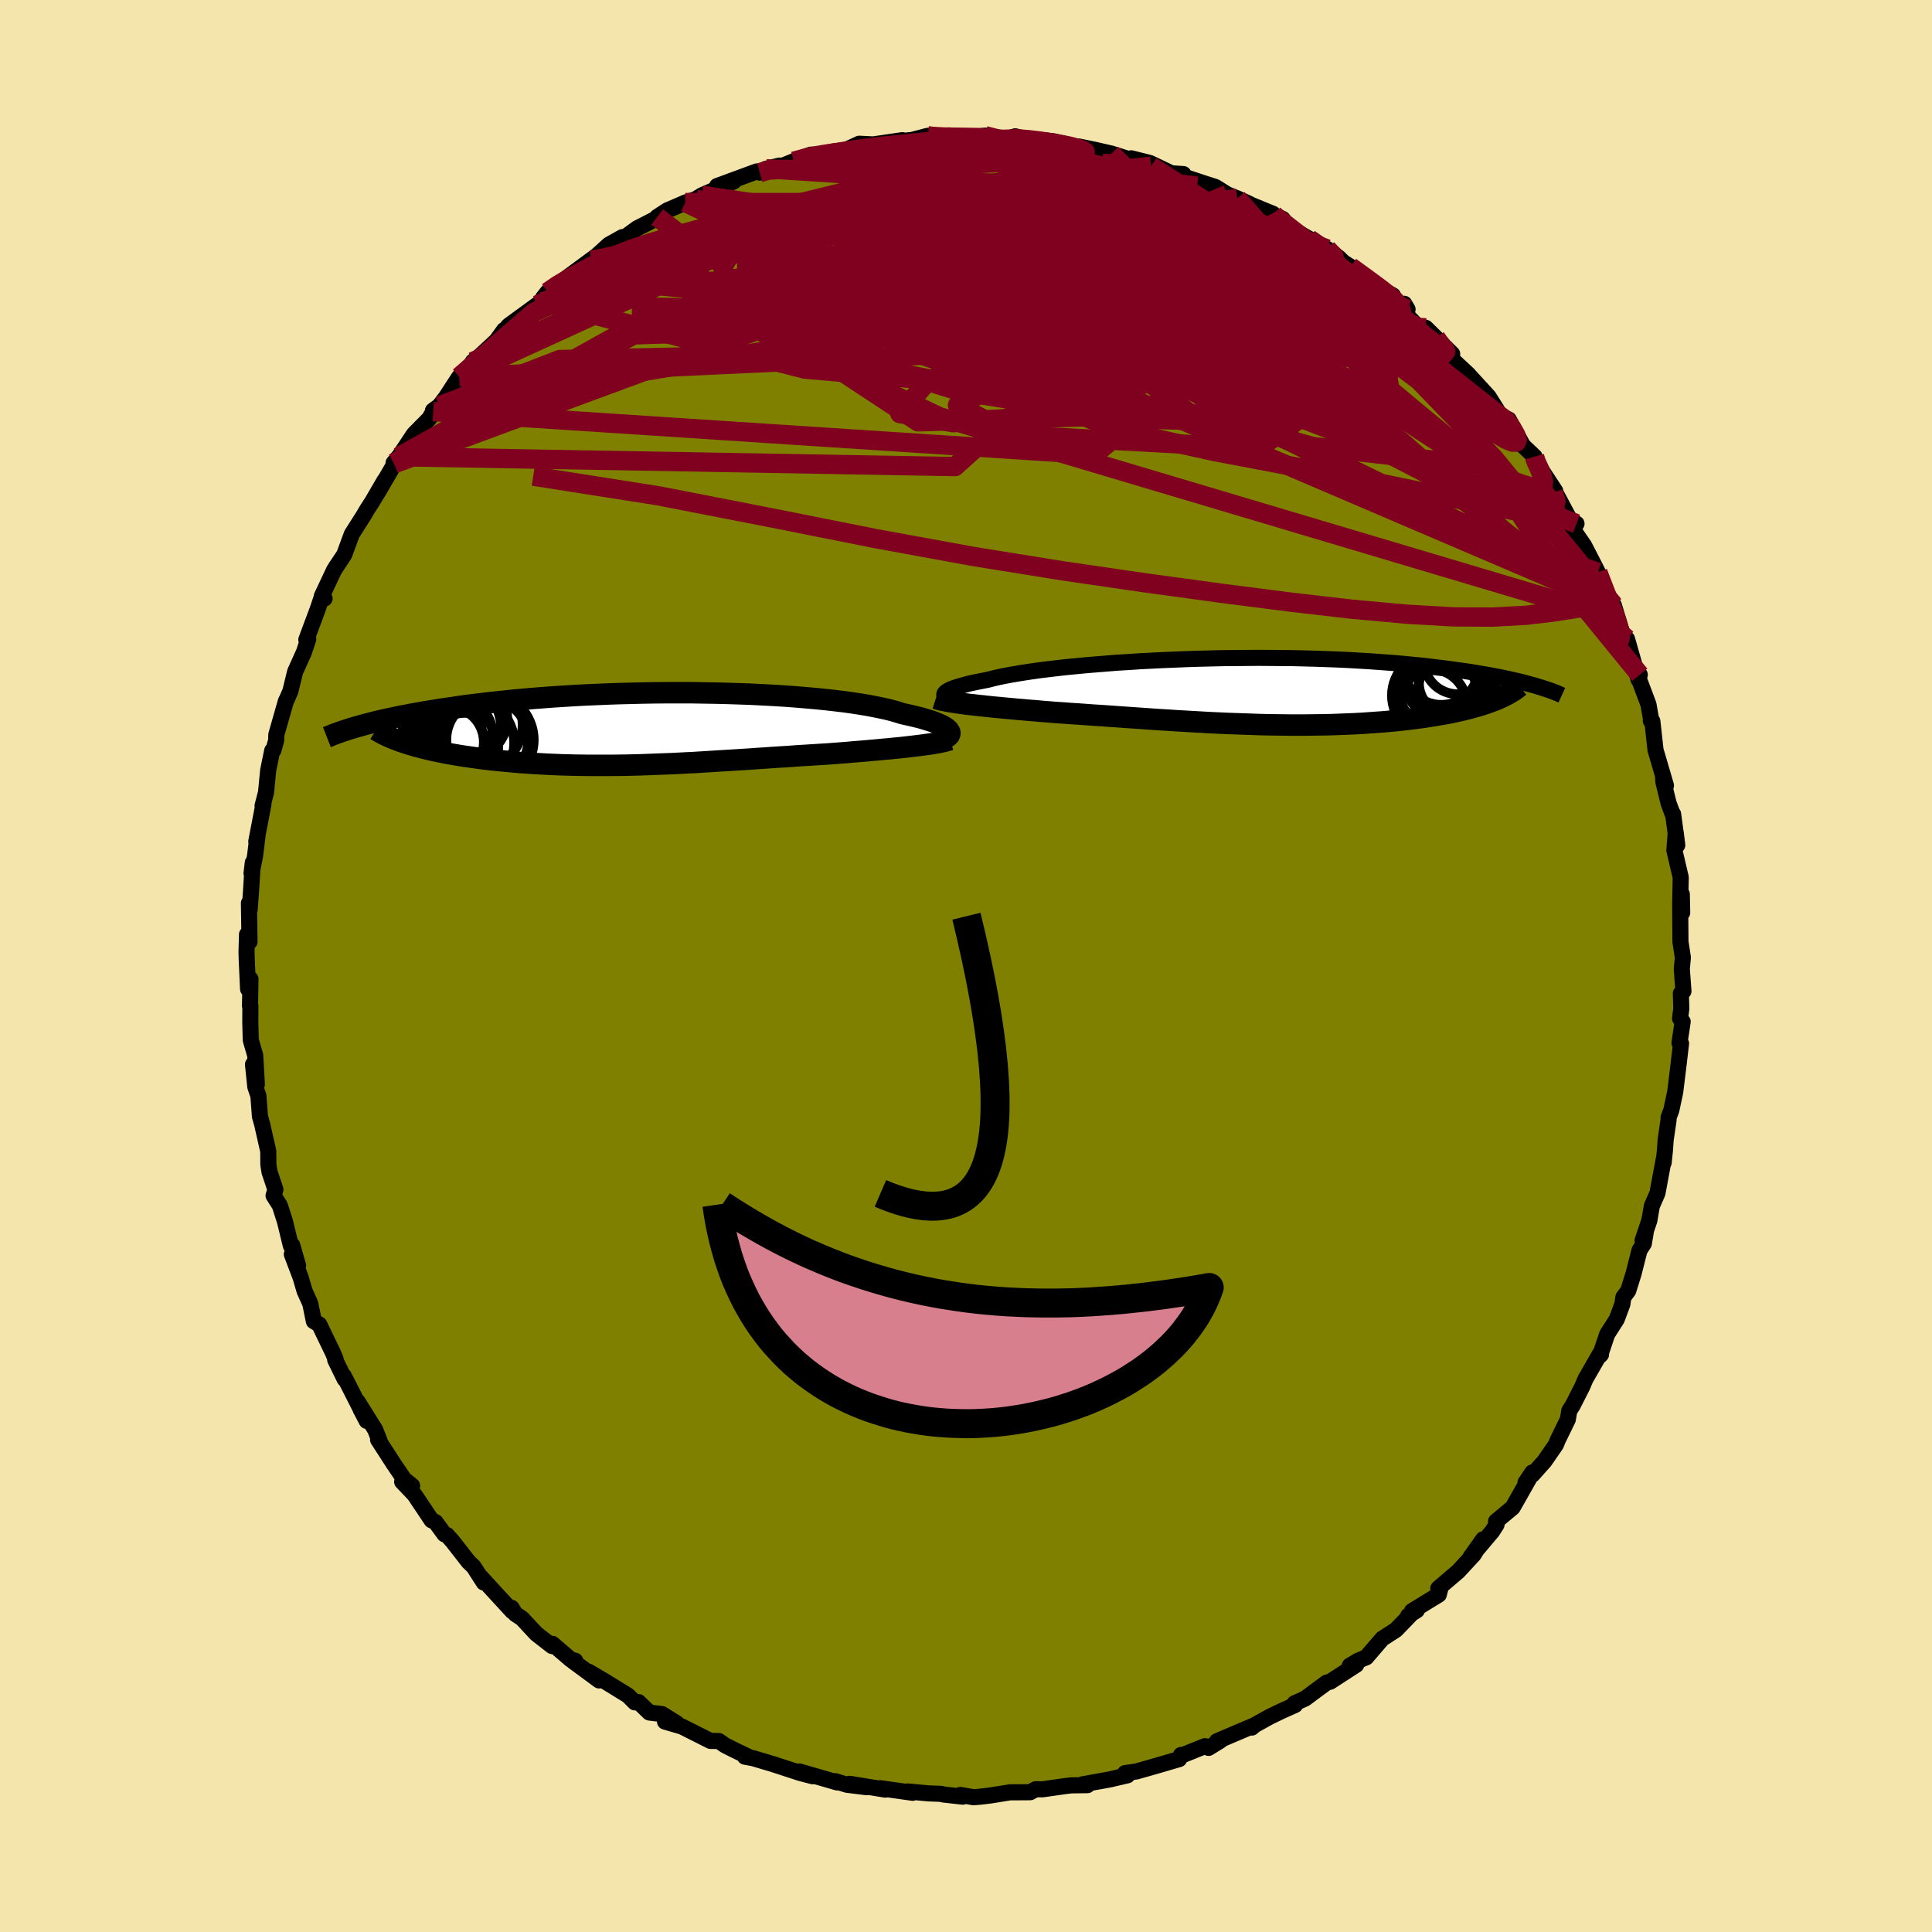 <svg viewBox="-100 -100 200 200" xmlns="http://www.w3.org/2000/svg" width="500" height="500" id="face-svg">
    <defs>
      <clipPath id="leftEyeClipPath">
        <polyline points="30.9,0.23 30.82,0.12 30.7,0.01 30.55,-0.11 30.37,-0.23 30.15,-0.35 29.89,-0.47 29.6,-0.59 29.28,-0.72 28.92,-0.84 28.53,-0.96 28.1,-1.09 27.64,-1.21 27.15,-1.33 26.62,-1.45 26.07,-1.57 25.6,-1.72 25.08,-1.87 24.5,-2.02 23.86,-2.16 23.17,-2.3 22.43,-2.44 21.64,-2.57 20.8,-2.7 19.92,-2.82 18.99,-2.93 18.01,-3.04 17,-3.14 15.96,-3.23 14.88,-3.32 13.77,-3.4 12.63,-3.47 11.47,-3.53 10.29,-3.59 9.1,-3.63 7.88,-3.67 6.66,-3.7 5.43,-3.72 4.2,-3.74 2.96,-3.74 1.72,-3.74 0.49,-3.73 -0.74,-3.71 -1.96,-3.68 -3.17,-3.65 -4.36,-3.61 -5.54,-3.56 -6.7,-3.51 -7.84,-3.45 -8.96,-3.38 -10.06,-3.31 -11.13,-3.23 -12.18,-3.15 -13.2,-3.06 -14.2,-2.97 -15.16,-2.87 -16.1,-2.77 -17.01,-2.67 -17.89,-2.56 -18.74,-2.46 -19.57,-2.35 -20.36,-2.23 -21.13,-2.12 -21.87,-2.01 -22.59,-1.89 -23.28,-1.78 -23.95,-1.66 -24.59,-1.55 -25.21,-1.43 -25.81,-1.32 -26.38,-1.2 -26.93,-1.08 -27.46,-0.97 -27.97,-0.85 -28.45,-0.74 -28.92,-0.62 -29.36,-0.51 -29.79,-0.39 -30.19,-0.28 -30.58,-0.17 -25.52,1.42 -25.15,1.54 -24.76,1.66 -24.36,1.78 -23.94,1.89 -23.51,2 -23.06,2.11 -22.6,2.22 -22.13,2.32 -21.64,2.42 -21.14,2.52 -20.63,2.61 -20.11,2.7 -19.57,2.79 -19.02,2.87 -18.46,2.95 -17.88,3.03 -17.29,3.11 -16.69,3.18 -16.07,3.25 -15.44,3.31 -14.8,3.37 -14.14,3.43 -13.47,3.49 -12.8,3.53 -12.11,3.58 -11.41,3.62 -10.71,3.66 -9.99,3.69 -9.27,3.72 -8.54,3.74 -7.81,3.76 -7.06,3.77 -6.32,3.78 -5.56,3.78 -4.8,3.78 -4.04,3.78 -3.27,3.77 -2.5,3.76 -1.72,3.74 -0.94,3.72 -0.16,3.69 0.63,3.66 1.42,3.63 2.21,3.6 3,3.56 3.8,3.52 4.6,3.48 5.4,3.43 6.2,3.38 7,3.33 7.81,3.28 8.62,3.23 9.42,3.18 10.23,3.13 11.04,3.07 11.85,3.02 12.66,2.96 13.47,2.91 14.28,2.86 15.09,2.8 15.9,2.75 16.71,2.7 17.51,2.65 18.31,2.6 18.98,2.55 19.64,2.5 20.29,2.45 20.94,2.39 21.57,2.34 22.2,2.29 22.82,2.23 23.43,2.18 24.03,2.12 24.62,2.07 25.19,2.01 25.74,1.96 26.29,1.9 26.81,1.84 27.31,1.78" />
      </clipPath>
      <clipPath id="rightEyeClipPath">
        <polyline points="-30.81,0.25 -30.76,0.17 -30.67,0.08 -30.55,-0.01 -30.39,-0.1 -30.2,-0.2 -29.97,-0.29 -29.7,-0.39 -29.39,-0.49 -29.05,-0.59 -28.68,-0.69 -28.27,-0.8 -27.82,-0.9 -27.34,-1 -26.83,-1.1 -26.28,-1.21 -25.82,-1.33 -25.31,-1.45 -24.74,-1.57 -24.11,-1.69 -23.43,-1.81 -22.7,-1.93 -21.91,-2.05 -21.07,-2.17 -20.19,-2.28 -19.26,-2.39 -18.29,-2.5 -17.28,-2.6 -16.23,-2.7 -15.15,-2.79 -14.04,-2.88 -12.9,-2.97 -11.73,-3.04 -10.55,-3.12 -9.35,-3.18 -8.13,-3.24 -6.91,-3.29 -5.67,-3.34 -4.43,-3.38 -3.19,-3.41 -1.95,-3.44 -0.71,-3.45 0.52,-3.46 1.74,-3.47 2.95,-3.46 4.15,-3.45 5.33,-3.44 6.49,-3.41 7.63,-3.38 8.75,-3.34 9.85,-3.3 10.93,-3.25 11.97,-3.19 13,-3.13 13.99,-3.06 14.96,-2.99 15.89,-2.92 16.8,-2.84 17.68,-2.75 18.53,-2.67 19.35,-2.58 20.14,-2.48 20.9,-2.39 21.64,-2.29 22.35,-2.19 23.04,-2.1 23.7,-2 24.34,-1.89 24.95,-1.79 25.54,-1.69 26.11,-1.58 26.65,-1.48 27.18,-1.37 27.68,-1.26 28.15,-1.15 28.61,-1.05 29.05,-0.94 29.47,-0.83 29.86,-0.72 30.24,-0.62 26.21,0.9 25.87,1.03 25.52,1.16 25.15,1.29 24.76,1.41 24.37,1.53 23.95,1.65 23.52,1.77 23.07,1.88 22.61,1.99 22.14,2.09 21.65,2.2 21.14,2.3 20.62,2.39 20.08,2.48 19.53,2.57 18.96,2.66 18.38,2.74 17.78,2.82 17.16,2.9 16.52,2.97 15.87,3.04 15.21,3.1 14.53,3.16 13.83,3.21 13.12,3.26 12.39,3.31 11.65,3.35 10.9,3.38 10.14,3.41 9.36,3.44 8.58,3.46 7.78,3.47 6.97,3.48 6.15,3.49 5.33,3.49 4.49,3.48 3.65,3.47 2.8,3.46 1.95,3.44 1.09,3.41 0.23,3.38 -0.64,3.35 -1.52,3.32 -2.39,3.28 -3.27,3.24 -4.15,3.19 -5.02,3.14 -5.9,3.09 -6.78,3.04 -7.66,2.98 -8.53,2.93 -9.4,2.87 -10.27,2.81 -11.13,2.75 -11.99,2.69 -12.84,2.63 -13.69,2.57 -14.53,2.51 -15.36,2.46 -16.18,2.4 -17,2.34 -17.8,2.29 -18.59,2.23 -19.37,2.18 -20.05,2.12 -20.72,2.07 -21.38,2.01 -22.03,1.96 -22.67,1.9 -23.3,1.85 -23.91,1.79 -24.51,1.74 -25.1,1.68 -25.67,1.63 -26.22,1.57 -26.76,1.51 -27.28,1.46 -27.78,1.4 -28.26,1.35" />
      </clipPath>
      <filter id="fuzzy">
        <feTurbulence id="turbulence" baseFrequency="0.05" numOctaves="3" type="noise" result="noise" />
        <feDisplacementMap in="SourceGraphic" in2="noise" scale="2" />
      </filter>
      <linearGradient id="rainbowGradient" x1="0%" y1="0%" x2="100%" y2="0%">
        <stop offset="0%" style="stop-color: [object Object]; stop-opacity: 1" />
        <stop offset="50%" style="stop-color: [object Object]; stop-opacity: 1" />
        <stop offset="100%" style="stop-color: [object Object]; stop-opacity: 1" />
      </linearGradient>
    </defs>
    <rect x="-100" y="-100" width="100%" height="100%" fill="rgb(243, 229, 171)" />
    <polyline id="faceContour" points="74.1,0.31 74.27,2.61 74,2.84 74.05,4.4 73.92,5.43 74.19,5.76 73.86,7.97 74.02,8.02 73.79,10 73.42,13.02 73.02,14.91 72.73,15.69 72.73,15.94 72.43,17.98 72.35,19.11 72.22,20.36 72.24,19.96 71.58,23.51 71,24.84 70.74,26.34 70.04,28.41 70.39,27.41 70.17,28.73 69.72,29.43 69.1,31.87 68.56,33.6 68.05,34.29 67.95,35 67.37,36.56 66.38,38.11 65.63,40.33 65.74,40.21 65.64,40.12 64.12,42.77 63.8,43.53 62.81,45.48 62.45,46.04 62.3,46.94 61.26,49.07 61.07,49.55 59.88,51.27 58.64,52.66 58.62,52.43 57.92,53.48 58.33,52.99 56.59,56.06 54.87,57.49 54.92,57.83 54.47,58.53 52.22,61.2 53.53,59.35 52.56,60.93 50.96,62.66 48.89,64.43 49.17,64.19 48.94,65.08 46.17,66.78 46.67,66.7 45.78,67.26 45.95,67.23 44.51,68.72 43.1,69.63 41.43,71.57 40.62,71.9 39.73,72.43 40.4,72.34 37.7,74.09 37.34,74.18 35.1,75.84 34.01,76.33 34.07,76.5 32.7,77.11 31.4,77.74 29.87,78.59 29.59,78.84 29.65,78.69 25.98,80.25 26.33,80.19 25.11,80.94 24.73,80.76 22.23,81.77 22.26,81.67 22.07,82.1 19.79,82.77 17.65,83.38 16.47,83.55 16.71,83.78 14.87,84.21 12.08,84.71 12.57,84.8 10.9,84.82 10.23,84.9 7.91,85.23 7.21,85.22 6.65,85.53 5.25,85.54 4.56,85.54 2.5,85.87 1.5,85.99 0.78,86.05 -0.58,85.81 -0.34,85.99 -2.39,85.76 -2.55,85.7 -3.88,85.65 -6.03,85.45 -5.53,85.59 -8.91,85.11 -8.36,85.26 -12.04,84.66 -10.28,85.01 -12.31,84.76 -13.52,84.39 -13.33,84.52 -17.25,83.38 -15.86,83.88 -17.16,83.54 -20.04,82.6 -22.03,82.01 -22.89,81.85 -22.35,81.94 -23.8,81.25 -24.95,80.67 -25.58,80.23 -26.45,80.22 -29.41,78.73 -31.16,78.22 -29.93,78.4 -31.47,77.44 -32.78,77.28 -33.9,76.2 -34.28,76.23 -34.99,75.52 -37.41,74.03 -39.07,73.05 -37.98,73.96 -40.68,71.97 -40.45,71.92 -40.91,71.8 -42.81,70.17 -42.85,70.4 -44.48,69.13 -45.96,67.54 -46.64,67.09 -47.04,66.44 -46.96,66.81 -50.36,63.11 -49.92,63.82 -50.98,62.17 -51.49,61.69 -53.15,59.56 -53.73,58.91 -53.99,58.83 -54.91,57.57 -55.32,57.38 -57.1,54.72 -58.37,53.39 -57.34,53.8 -58.15,53.15 -59.22,51.58 -60.86,49.04 -60.7,49.17 -61.16,48 -62.98,45.09 -62.66,45.91 -62.04,47.09 -64.4,42.45 -64.32,42.77 -65.3,40.77 -65.26,40.69 -65.56,39.99 -66.95,37.11 -67.51,36.77 -67.88,34.95 -68.47,33.64 -68.88,32.24 -69.79,29.84 -69.14,31.02 -69.75,28.9 -69.89,28.96 -70.5,26.45 -71.03,24.79 -71.68,23.77 -71.49,23.14 -72.1,21.32 -72.22,20.57 -72.23,19.17 -72.86,16.39 -73.09,15.57 -73.25,13.44 -73.57,12.51 -73.81,10.19 -73.41,12.25 -73.58,9.25 -74.04,7.68 -74.09,5.83 -74.08,4.11 -74.12,4.14 -74.07,1.35 -74.32,2.38 -74.45,-0.47 -74.48,-1.42 -74.43,-3.26 -74.17,-2.51 -74.23,-6.51 -74.16,-5.8 -74.03,-7.5 -73.83,-10.7 -73.96,-9.59 -73.6,-11.37 -73.35,-13.41 -73.47,-12.89 -72.73,-16.74 -72.82,-16.58 -72.46,-17.98 -72.24,-20.25 -71.82,-22.3 -71.69,-22.35 -71.41,-23.36 -71.4,-23.93 -70.4,-27.43 -70.29,-27.64 -69.94,-28.45 -69.45,-30.46 -68.54,-32.48 -68.09,-33.83 -68.29,-33.78 -67.1,-36.97 -66.72,-38.11 -66.4,-38.04 -66.69,-38.28 -65.42,-40.98 -64.63,-42.18 -65.28,-41.21 -64.37,-42.57 -63.58,-44.71 -62.36,-46.63 -61.96,-47.31 -61.49,-48.03 -60.18,-50.28 -60.97,-48.88 -58.73,-52.72 -59.26,-52.07 -59.18,-52 -57.16,-55.05 -55.56,-56.67 -55.15,-57.39 -55.18,-57.5 -54.52,-57.98 -53.83,-58.89 -52.46,-60.99 -51.09,-62.45 -51.06,-62.56 -50.37,-63.1 -48.55,-64.79 -47.82,-65.83 -48.5,-64.88 -47.35,-66.29 -44.43,-68.42 -43.89,-68.77 -43.8,-69.14 -43.32,-69.76 -42.58,-70.38 -41.75,-70.93 -38.01,-73.69 -38.75,-73.05 -36.97,-74.67 -35.56,-75.46 -36.2,-75.06 -35.5,-75.3 -34.05,-76.36 -32.1,-77.36 -31.97,-77.54 -30.91,-78.23 -29.44,-78.86 -29.06,-79.03 -27.98,-79.38 -27.34,-79.78 -24.04,-81.22 -25.77,-80.74 -21.67,-82.25 -21.35,-82.13 -20.69,-82.53 -19.3,-82.86 -19.75,-82.53 -17.83,-83.31 -16.07,-83.99 -14.54,-84 -14.18,-84.18 -12.37,-84.51 -11.05,-85.12 -9.61,-85.05 -9.53,-85.06 -6.59,-85.49 -8.36,-85.23 -5.6,-85.51 -3.96,-85.94 -3.91,-85.86 -2.35,-85.85 -1.53,-85.75 0.62,-85.76 1.96,-85.96 3.82,-85.64 2.67,-85.57 4.08,-85.58 5.1,-85.89 7.33,-85.29 7.04,-85.56 9.02,-85.38 11.38,-84.8 11.71,-84.83 13.3,-84.5 15.06,-84.1 15.17,-84.06 16.76,-83.56 19.16,-82.79 17.11,-83.61 19.03,-83.13 21.27,-82.06 22.5,-81.98 22.54,-81.72 24.62,-81.03 25.81,-80.65 27.06,-79.87 28.09,-79.46 29.2,-78.96 29.57,-78.77 31.79,-77.86 31.24,-78.02 32.78,-77.34 33.52,-76.41 35.01,-75.57 35.52,-75.28 37.01,-74.32 37.38,-74.23 38.58,-73.33 39.06,-72.86 39.8,-72.39 42.36,-70.46 44.2,-69.41 43.23,-69.59 45.71,-67.98 45.37,-68.55 44.79,-68.21 46.71,-66.27 47.6,-66.06 48.64,-65.03 50.33,-63.36 49.82,-63.27 51.98,-61.26 52.22,-60.99 54.09,-58.95 54.97,-57.56 55.17,-57.04 56.19,-56.57 56.63,-55.73 57.67,-53.86 58.86,-52.73 58.76,-52.47 59.26,-51.82 61,-49.17 60.49,-49 60.76,-49.49 62.88,-45.52 61.91,-46.56 63.2,-45.79 62.81,-45.23 63.98,-43.54 64.94,-41.68 65.41,-40.75 66.25,-38.59 67.07,-36.29 67.24,-36.01 67.06,-37.36 67.97,-34.34 68.43,-33.85 69.63,-29.64 69.75,-30.15 69.55,-30 70.65,-27.07 70.92,-25.53 70.89,-25.39 71.05,-25.35 71.38,-22.36 72.46,-18.68 72.16,-19.56 72.19,-19.07 72.73,-16.86 73.13,-15.78 73.2,-15.73 73.63,-12.51 73.47,-13.8 73.33,-11.98 73.99,-9.17 73.93,-6.41 74.1,-7.43 74.14,-5.52 73.93,-6.5 73.96,-2.51 74.21,-0.88 74.1,0.31 74.27,2.61" fill="rgb(128, 128, 0)" stroke="black" stroke-width="1.667" stroke-linejoin="round" filter="url(#fuzzy)" />
    <g transform="translate(28.58 -28.43)">
      <polyline id="rightCountour" points="-30.81,0.25 -30.76,0.17 -30.67,0.08 -30.55,-0.01 -30.39,-0.1 -30.2,-0.2 -29.97,-0.29 -29.7,-0.39 -29.39,-0.49 -29.05,-0.59 -28.68,-0.69 -28.27,-0.8 -27.82,-0.9 -27.34,-1 -26.83,-1.1 -26.28,-1.21 -25.82,-1.33 -25.31,-1.45 -24.74,-1.57 -24.11,-1.69 -23.43,-1.81 -22.7,-1.93 -21.91,-2.05 -21.07,-2.17 -20.19,-2.28 -19.26,-2.39 -18.29,-2.5 -17.28,-2.6 -16.23,-2.7 -15.15,-2.79 -14.04,-2.88 -12.9,-2.97 -11.73,-3.04 -10.55,-3.12 -9.35,-3.18 -8.13,-3.24 -6.91,-3.29 -5.67,-3.34 -4.43,-3.38 -3.19,-3.41 -1.95,-3.44 -0.71,-3.45 0.52,-3.46 1.74,-3.47 2.95,-3.46 4.15,-3.45 5.33,-3.44 6.49,-3.41 7.63,-3.38 8.75,-3.34 9.85,-3.3 10.93,-3.25 11.97,-3.19 13,-3.13 13.99,-3.06 14.96,-2.99 15.89,-2.92 16.8,-2.84 17.68,-2.75 18.53,-2.67 19.35,-2.58 20.14,-2.48 20.9,-2.39 21.64,-2.29 22.35,-2.19 23.04,-2.1 23.7,-2 24.34,-1.89 24.95,-1.79 25.54,-1.69 26.11,-1.58 26.65,-1.48 27.18,-1.37 27.68,-1.26 28.15,-1.15 28.61,-1.05 29.05,-0.94 29.47,-0.83 29.86,-0.72 30.24,-0.62 26.21,0.9 25.87,1.03 25.52,1.16 25.15,1.29 24.76,1.41 24.37,1.53 23.95,1.65 23.52,1.77 23.07,1.88 22.61,1.99 22.14,2.09 21.65,2.2 21.14,2.3 20.62,2.39 20.08,2.48 19.53,2.57 18.96,2.66 18.38,2.74 17.78,2.82 17.16,2.9 16.52,2.97 15.87,3.04 15.21,3.1 14.53,3.16 13.83,3.21 13.12,3.26 12.39,3.31 11.65,3.35 10.9,3.38 10.14,3.41 9.36,3.44 8.58,3.46 7.78,3.47 6.97,3.48 6.15,3.49 5.33,3.49 4.49,3.48 3.65,3.47 2.8,3.46 1.95,3.44 1.09,3.41 0.23,3.38 -0.64,3.35 -1.52,3.32 -2.39,3.28 -3.27,3.24 -4.15,3.19 -5.02,3.14 -5.9,3.09 -6.78,3.04 -7.66,2.98 -8.53,2.93 -9.4,2.87 -10.27,2.81 -11.13,2.75 -11.99,2.69 -12.84,2.63 -13.69,2.57 -14.53,2.51 -15.36,2.46 -16.18,2.4 -17,2.34 -17.8,2.29 -18.59,2.23 -19.37,2.18 -20.05,2.12 -20.72,2.07 -21.38,2.01 -22.03,1.96 -22.67,1.9 -23.3,1.85 -23.91,1.79 -24.51,1.74 -25.1,1.68 -25.67,1.63 -26.22,1.57 -26.76,1.51 -27.28,1.46 -27.78,1.4 -28.26,1.35" fill="white" stroke="white" stroke-width="0" stroke-linejoin="round" filter="url(#fuzzy)" />
    </g>
    <g transform="translate(-32.64 -24.55)">
      <polyline id="leftCountour" points="30.9,0.23 30.82,0.12 30.7,0.01 30.55,-0.11 30.37,-0.23 30.15,-0.35 29.89,-0.47 29.6,-0.59 29.28,-0.72 28.92,-0.84 28.53,-0.96 28.1,-1.09 27.64,-1.21 27.15,-1.33 26.62,-1.45 26.07,-1.57 25.6,-1.72 25.08,-1.87 24.5,-2.02 23.86,-2.16 23.17,-2.3 22.43,-2.44 21.64,-2.57 20.8,-2.7 19.92,-2.82 18.99,-2.93 18.01,-3.04 17,-3.14 15.96,-3.23 14.88,-3.32 13.77,-3.4 12.63,-3.47 11.47,-3.53 10.29,-3.59 9.1,-3.63 7.88,-3.67 6.66,-3.7 5.43,-3.72 4.2,-3.74 2.96,-3.74 1.72,-3.74 0.49,-3.73 -0.74,-3.71 -1.96,-3.68 -3.17,-3.65 -4.36,-3.61 -5.54,-3.56 -6.7,-3.51 -7.84,-3.45 -8.96,-3.38 -10.06,-3.31 -11.13,-3.23 -12.18,-3.15 -13.2,-3.06 -14.2,-2.97 -15.16,-2.87 -16.1,-2.77 -17.01,-2.67 -17.89,-2.56 -18.74,-2.46 -19.57,-2.35 -20.36,-2.23 -21.13,-2.12 -21.87,-2.01 -22.59,-1.89 -23.28,-1.78 -23.95,-1.66 -24.59,-1.55 -25.21,-1.43 -25.81,-1.32 -26.38,-1.2 -26.93,-1.08 -27.46,-0.97 -27.97,-0.85 -28.45,-0.74 -28.92,-0.62 -29.36,-0.51 -29.79,-0.39 -30.19,-0.28 -30.58,-0.17 -25.52,1.42 -25.15,1.54 -24.76,1.66 -24.36,1.78 -23.94,1.89 -23.51,2 -23.06,2.11 -22.6,2.22 -22.13,2.32 -21.64,2.42 -21.14,2.52 -20.63,2.61 -20.11,2.7 -19.57,2.79 -19.02,2.87 -18.46,2.95 -17.88,3.03 -17.29,3.11 -16.69,3.18 -16.07,3.25 -15.44,3.31 -14.8,3.37 -14.14,3.43 -13.47,3.49 -12.8,3.53 -12.11,3.58 -11.41,3.62 -10.71,3.66 -9.99,3.69 -9.27,3.72 -8.54,3.74 -7.81,3.76 -7.06,3.77 -6.32,3.78 -5.56,3.78 -4.8,3.78 -4.04,3.78 -3.27,3.77 -2.5,3.76 -1.72,3.74 -0.94,3.72 -0.16,3.69 0.63,3.66 1.42,3.63 2.21,3.6 3,3.56 3.8,3.52 4.6,3.48 5.4,3.43 6.2,3.38 7,3.33 7.81,3.28 8.62,3.23 9.42,3.18 10.23,3.13 11.04,3.07 11.85,3.02 12.66,2.96 13.47,2.91 14.28,2.86 15.09,2.8 15.9,2.75 16.71,2.7 17.51,2.65 18.31,2.6 18.98,2.55 19.64,2.5 20.29,2.45 20.94,2.39 21.57,2.34 22.2,2.29 22.82,2.23 23.43,2.18 24.03,2.12 24.62,2.07 25.19,2.01 25.74,1.96 26.29,1.9 26.81,1.84 27.31,1.78" fill="white" stroke="white" stroke-width="0" stroke-linejoin="round" filter="url(#fuzzy)" />
    </g>
    <g transform="translate(28.58 -28.43)">
      <polyline id="rightUpper" points="-29.58,0.91 -29.83,0.86 -30.05,0.81 -30.25,0.76 -30.43,0.7 -30.57,0.63 -30.68,0.56 -30.77,0.49 -30.82,0.41 -30.83,0.34 -30.81,0.25 -30.76,0.17 -30.67,0.08 -30.55,-0.01 -30.39,-0.1 -30.2,-0.2 -29.97,-0.29 -29.7,-0.39 -29.39,-0.49 -29.05,-0.59 -28.68,-0.69 -28.27,-0.8 -27.82,-0.9 -27.34,-1 -26.83,-1.1 -26.28,-1.21 -25.82,-1.33 -25.31,-1.45 -24.74,-1.57 -24.11,-1.69 -23.43,-1.81 -22.7,-1.93 -21.91,-2.05 -21.07,-2.17 -20.19,-2.28 -19.26,-2.39 -18.29,-2.5 -17.28,-2.6 -16.23,-2.7 -15.15,-2.79 -14.04,-2.88 -12.9,-2.97 -11.73,-3.04 -10.55,-3.12 -9.35,-3.18 -8.13,-3.24 -6.91,-3.29 -5.67,-3.34 -4.43,-3.38 -3.19,-3.41 -1.95,-3.44 -0.71,-3.45 0.52,-3.46 1.74,-3.47 2.95,-3.46 4.15,-3.45 5.33,-3.44 6.49,-3.41 7.63,-3.38 8.75,-3.34 9.85,-3.3 10.93,-3.25 11.97,-3.19 13,-3.13 13.99,-3.06 14.96,-2.99 15.89,-2.92 16.8,-2.84 17.68,-2.75 18.53,-2.67 19.35,-2.58 20.14,-2.48 20.9,-2.39 21.64,-2.29 22.35,-2.19 23.04,-2.1 23.7,-2 24.34,-1.89 24.95,-1.79 25.54,-1.69 26.11,-1.58 26.65,-1.48 27.18,-1.37 27.68,-1.26 28.15,-1.15 28.61,-1.05 29.05,-0.94 29.47,-0.83 29.86,-0.72 30.24,-0.62 30.6,-0.51 30.94,-0.41 31.27,-0.3 31.58,-0.2 31.87,-0.1 32.14,0 32.4,0.1 32.65,0.2 32.88,0.3 33.1,0.4" fill="none" stroke="black" stroke-width="1.667" stroke-linejoin="round" filter="url(#fuzzy)" />
      <polyline id="rightLower" points="-31.7,0.73 -31.48,0.8 -31.24,0.87 -30.96,0.93 -30.65,0.99 -30.32,1.05 -29.96,1.11 -29.57,1.17 -29.16,1.23 -28.72,1.29 -28.26,1.35 -27.78,1.4 -27.28,1.46 -26.76,1.51 -26.22,1.57 -25.67,1.63 -25.1,1.68 -24.51,1.74 -23.91,1.79 -23.3,1.85 -22.67,1.9 -22.03,1.96 -21.38,2.01 -20.72,2.07 -20.05,2.12 -19.37,2.18 -18.59,2.23 -17.8,2.29 -17,2.34 -16.18,2.4 -15.36,2.46 -14.53,2.51 -13.69,2.57 -12.84,2.63 -11.99,2.69 -11.13,2.75 -10.27,2.81 -9.4,2.87 -8.53,2.93 -7.66,2.98 -6.78,3.04 -5.9,3.09 -5.02,3.14 -4.15,3.19 -3.27,3.24 -2.39,3.28 -1.52,3.32 -0.64,3.35 0.23,3.38 1.09,3.41 1.95,3.44 2.8,3.46 3.65,3.47 4.49,3.48 5.33,3.49 6.15,3.49 6.97,3.48 7.78,3.47 8.58,3.46 9.36,3.44 10.14,3.41 10.9,3.38 11.65,3.35 12.39,3.31 13.12,3.26 13.83,3.21 14.53,3.16 15.21,3.1 15.87,3.04 16.52,2.97 17.16,2.9 17.78,2.82 18.38,2.74 18.96,2.66 19.53,2.57 20.08,2.48 20.62,2.39 21.14,2.3 21.65,2.2 22.14,2.09 22.61,1.99 23.07,1.88 23.52,1.77 23.95,1.65 24.37,1.53 24.76,1.41 25.15,1.29 25.52,1.16 25.87,1.03 26.21,0.9 26.53,0.77 26.83,0.63 27.12,0.49 27.4,0.35 27.65,0.21 27.9,0.06 28.13,-0.08 28.34,-0.23 28.54,-0.38 28.73,-0.53" fill="none" stroke="black" stroke-width="2.222" stroke-linejoin="round" filter="url(#fuzzy)" />
      <circle r="4.032" cx="22.255" cy="-0.118" stroke="black" fill="none" stroke-width="1.0" filter="url(#fuzzy)" clip-path="url(#rightEyeClipPath)" /><circle r="4.194" cx="20.445" cy="-0.213" stroke="black" fill="none" stroke-width="1.0" filter="url(#fuzzy)" clip-path="url(#rightEyeClipPath)" /><circle r="4.664" cx="21.385" cy="-1.538" stroke="black" fill="none" stroke-width="1.0" filter="url(#fuzzy)" clip-path="url(#rightEyeClipPath)" /><circle r="4.492" cx="20.855" cy="1.567" stroke="black" fill="none" stroke-width="1.0" filter="url(#fuzzy)" clip-path="url(#rightEyeClipPath)" /><circle r="3.87" cx="20.625" cy="-2.473" stroke="black" fill="none" stroke-width="1.0" filter="url(#fuzzy)" clip-path="url(#rightEyeClipPath)" /><circle r="4.594" cx="21.005" cy="-2.763" stroke="black" fill="none" stroke-width="1.0" filter="url(#fuzzy)" clip-path="url(#rightEyeClipPath)" /><circle r="3.522" cx="22.325" cy="-3.228" stroke="black" fill="none" stroke-width="1.0" filter="url(#fuzzy)" clip-path="url(#rightEyeClipPath)" /><circle r="4.438" cx="19.95" cy="0.427" stroke="black" fill="none" stroke-width="1.0" filter="url(#fuzzy)" clip-path="url(#rightEyeClipPath)" /><circle r="3.216" cx="21.525" cy="-0.863" stroke="black" fill="none" stroke-width="1.0" filter="url(#fuzzy)" clip-path="url(#rightEyeClipPath)" /><circle r="3.762" cx="19.51" cy="1.452" stroke="black" fill="none" stroke-width="1.0" filter="url(#fuzzy)" clip-path="url(#rightEyeClipPath)" />
      </g>
    <g transform="translate(-32.64 -24.55)">
      <polyline id="leftUpper" points="30.11,1.08 30.3,1.03 30.48,0.96 30.63,0.89 30.75,0.81 30.85,0.73 30.92,0.64 30.96,0.54 30.98,0.44 30.96,0.34 30.9,0.23 30.82,0.12 30.7,0.01 30.55,-0.11 30.37,-0.23 30.15,-0.35 29.89,-0.47 29.6,-0.59 29.28,-0.72 28.92,-0.84 28.53,-0.96 28.1,-1.09 27.64,-1.21 27.15,-1.33 26.62,-1.45 26.07,-1.57 25.6,-1.72 25.08,-1.87 24.5,-2.02 23.86,-2.16 23.17,-2.3 22.43,-2.44 21.64,-2.57 20.8,-2.7 19.92,-2.82 18.99,-2.93 18.01,-3.04 17,-3.14 15.96,-3.23 14.88,-3.32 13.77,-3.4 12.63,-3.47 11.47,-3.53 10.29,-3.59 9.1,-3.63 7.88,-3.67 6.66,-3.7 5.43,-3.72 4.2,-3.74 2.96,-3.74 1.72,-3.74 0.49,-3.73 -0.74,-3.71 -1.96,-3.68 -3.17,-3.65 -4.36,-3.61 -5.54,-3.56 -6.7,-3.51 -7.84,-3.45 -8.96,-3.38 -10.06,-3.31 -11.13,-3.23 -12.18,-3.15 -13.2,-3.06 -14.2,-2.97 -15.16,-2.87 -16.1,-2.77 -17.01,-2.67 -17.89,-2.56 -18.74,-2.46 -19.57,-2.35 -20.36,-2.23 -21.13,-2.12 -21.87,-2.01 -22.59,-1.89 -23.28,-1.78 -23.95,-1.66 -24.59,-1.55 -25.21,-1.43 -25.81,-1.32 -26.38,-1.2 -26.93,-1.08 -27.46,-0.97 -27.97,-0.85 -28.45,-0.74 -28.92,-0.62 -29.36,-0.51 -29.79,-0.39 -30.19,-0.28 -30.58,-0.17 -30.95,-0.06 -31.3,0.05 -31.63,0.16 -31.95,0.26 -32.25,0.37 -32.53,0.47 -32.8,0.57 -33.05,0.67 -33.29,0.77 -33.52,0.86" fill="none" stroke="black" stroke-width="2.222" stroke-linejoin="round" filter="url(#fuzzy)" />
      <polyline id="leftLower" points="30.98,1.12 30.76,1.19 30.49,1.27 30.2,1.34 29.87,1.41 29.51,1.47 29.12,1.54 28.7,1.6 28.26,1.66 27.8,1.72 27.31,1.78 26.81,1.84 26.29,1.9 25.74,1.96 25.19,2.01 24.62,2.07 24.03,2.12 23.43,2.18 22.82,2.23 22.2,2.29 21.57,2.34 20.94,2.39 20.29,2.45 19.64,2.5 18.98,2.55 18.31,2.6 17.51,2.65 16.71,2.7 15.9,2.75 15.09,2.8 14.28,2.86 13.47,2.91 12.66,2.96 11.85,3.02 11.04,3.07 10.23,3.13 9.42,3.18 8.62,3.23 7.81,3.28 7,3.33 6.2,3.38 5.4,3.43 4.6,3.48 3.8,3.52 3,3.56 2.21,3.6 1.42,3.63 0.63,3.66 -0.16,3.69 -0.94,3.72 -1.72,3.74 -2.5,3.76 -3.27,3.77 -4.04,3.78 -4.8,3.78 -5.56,3.78 -6.32,3.78 -7.06,3.77 -7.81,3.76 -8.54,3.74 -9.27,3.72 -9.99,3.69 -10.71,3.66 -11.41,3.62 -12.11,3.58 -12.8,3.53 -13.47,3.49 -14.14,3.43 -14.8,3.37 -15.44,3.31 -16.07,3.25 -16.69,3.18 -17.29,3.11 -17.88,3.03 -18.46,2.95 -19.02,2.87 -19.57,2.79 -20.11,2.7 -20.63,2.61 -21.14,2.52 -21.64,2.42 -22.13,2.32 -22.6,2.22 -23.06,2.11 -23.51,2 -23.94,1.89 -24.36,1.78 -24.76,1.66 -25.15,1.54 -25.52,1.42 -25.88,1.3 -26.22,1.17 -26.55,1.05 -26.86,0.92 -27.16,0.79 -27.45,0.65 -27.72,0.52 -27.97,0.38 -28.21,0.25 -28.44,0.11" fill="none" stroke="black" stroke-width="2.222" stroke-linejoin="round" filter="url(#fuzzy)" />
      <circle r="4.904" cx="-17.014" cy="1.142" stroke="black" fill="none" stroke-width="1.0" filter="url(#fuzzy)" clip-path="url(#leftEyeClipPath)" /><circle r="3.658" cx="-20.039" cy="0.527" stroke="black" fill="none" stroke-width="1.0" filter="url(#fuzzy)" clip-path="url(#leftEyeClipPath)" /><circle r="4.178" cx="-19.024" cy="-1.073" stroke="black" fill="none" stroke-width="1.0" filter="url(#fuzzy)" clip-path="url(#leftEyeClipPath)" /><circle r="4.654" cx="-17.914" cy="-0.433" stroke="black" fill="none" stroke-width="1.0" filter="url(#fuzzy)" clip-path="url(#leftEyeClipPath)" /><circle r="4.244" cx="-16.909" cy="1.107" stroke="black" fill="none" stroke-width="1.0" filter="url(#fuzzy)" clip-path="url(#leftEyeClipPath)" /><circle r="3.488" cx="-19.264" cy="1.837" stroke="black" fill="none" stroke-width="1.0" filter="url(#fuzzy)" clip-path="url(#leftEyeClipPath)" /><circle r="3.616" cx="-20.889" cy="1.362" stroke="black" fill="none" stroke-width="1.0" filter="url(#fuzzy)" clip-path="url(#leftEyeClipPath)" /><circle r="4.784" cx="-18.919" cy="1.467" stroke="black" fill="none" stroke-width="1.0" filter="url(#fuzzy)" clip-path="url(#leftEyeClipPath)" /><circle r="4.782" cx="-20.279" cy="-0.128" stroke="black" fill="none" stroke-width="1.0" filter="url(#fuzzy)" clip-path="url(#leftEyeClipPath)" /><circle r="4.4" cx="-21.594" cy="1.642" stroke="black" fill="none" stroke-width="1.0" filter="url(#fuzzy)" clip-path="url(#leftEyeClipPath)" />
    </g>
    <g id="hairs">
      <polyline points="-3.96,-85.94 -3.41,-85.88 -2.29,-85.82 -0.92,-85.78 0.52,-85.73 1.87,-85.68 3.07,-85.62 4.14,-85.57 5.11,-85.52 6.03,-85.47 6.89,-85.41 7.67,-85.34 8.33,-85.26 8.82,-85.17 9.12,-85.08 9.19,-85 8.99,-84.94 8.47,-84.91 7.58,-84.91 6.28,-84.96 4.57,-85.05 2.52,-85.18 0.21,-85.33 -2.36,-85.48" fill="none" stroke="rgb(128, 0, 32)" stroke-width="2" stroke-linejoin="round" filter="url(#fuzzy)" /><polyline points="39.8,-72.39 41.81,-70.93 43.02,-70.03 43.77,-69.43 44.27,-69 44.6,-68.64 44.83,-68.32 45,-68.02 45.07,-67.79 45,-67.65 44.71,-67.65 44.16,-67.81 43.31,-68.18 42.12,-68.79 40.53,-69.67 38.5,-70.89 35.96,-72.48 32.92,-74.45 29.43,-76.75 25.58,-79.3" fill="none" stroke="rgb(128, 0, 32)" stroke-width="2" stroke-linejoin="round" filter="url(#fuzzy)" /><polyline points="-17.83,-83.31 -16.22,-83.75 -14.74,-84.01 -13.23,-84.24 -11.65,-84.48 -10.03,-84.7 -8.44,-84.89 -6.92,-85.04 -5.49,-85.18 -4.14,-85.32 -2.89,-85.44 -1.75,-85.55 -0.73,-85.63 0.15,-85.69 0.86,-85.72 1.39,-85.74 1.63,-85.75 1.47,-85.76 0.8,-85.77 -0.38,-85.78 -1.94,-85.82" fill="none" stroke="rgb(128, 0, 32)" stroke-width="2" stroke-linejoin="round" filter="url(#fuzzy)" /><polyline points="58.86,-52.73 58.99,-52.27 59.35,-51.48 59.65,-50.72 59.78,-50.13 59.73,-49.72 59.5,-49.51 59.06,-49.49 58.41,-49.62 57.55,-49.88 56.48,-50.26 55.18,-50.79 53.61,-51.51 51.75,-52.5 49.56,-53.8 47.01,-55.46 44.1,-57.45 40.8,-59.76 37.1,-62.37 32.96,-65.29 28.34,-68.58 23.25,-72.28 17.71,-76.35 11.81,-80.8" fill="none" stroke="rgb(128, 0, 32)" stroke-width="2" stroke-linejoin="round" filter="url(#fuzzy)" /><polyline points="65.41,-40.75 66.14,-38.85 66.63,-37.6 66.95,-36.83 67.22,-36.18 67.46,-35.47 67.65,-34.77 67.74,-34.19 67.69,-33.83 67.48,-33.74 67.08,-33.95 66.5,-34.47 65.72,-35.3 64.74,-36.44 63.56,-37.91 62.17,-39.76 60.55,-42.03 58.69,-44.76 56.63,-47.93 54.4,-51.49 52.03,-55.42 49.47,-59.72 46.67,-64.44" fill="none" stroke="rgb(128, 0, 32)" stroke-width="2" stroke-linejoin="round" filter="url(#fuzzy)" /><polyline points="55.17,-57.04 55.94,-56.46 56.51,-55.69 56.91,-54.98 57.07,-54.48 56.96,-54.23 56.58,-54.23 55.91,-54.5 54.93,-55.07 53.63,-55.95 51.98,-57.18 49.94,-58.79 47.48,-60.79 44.59,-63.17 41.21,-65.95 37.29,-69.16 32.78,-72.87 27.71,-77.15" fill="none" stroke="rgb(128, 0, 32)" stroke-width="2" stroke-linejoin="round" filter="url(#fuzzy)" /><polyline points="4.08,-85.58 5.29,-85.64 6.49,-85.54 7.65,-85.4 8.81,-85.23 9.9,-85.04 10.85,-84.84 11.59,-84.64 12.09,-84.45 12.34,-84.27 12.32,-84.1 12.04,-83.95 11.49,-83.81 10.68,-83.68 9.61,-83.55 8.24,-83.43 6.51,-83.31 4.37,-83.2 1.79,-83.1 -1.27,-83.03 -4.86,-82.98 -9.07,-82.94 -14,-82.84" fill="none" stroke="rgb(128, 0, 32)" stroke-width="2" stroke-linejoin="round" filter="url(#fuzzy)" /><polyline points="-3.96,-85.94 -3.22,-85.76 -1.51,-85.36 0.85,-84.79 3.64,-84.05 6.68,-83.16 9.84,-82.15 13.12,-81.04 16.54,-79.85 20.13,-78.6 23.9,-77.28 27.82,-75.89 31.86,-74.39 35.92,-72.8 39.87,-71.2" fill="none" stroke="rgb(128, 0, 32)" stroke-width="2" stroke-linejoin="round" filter="url(#fuzzy)" /><polyline points="37.38,-74.23 38.08,-73.51 38.22,-72.84 37.98,-72.09 37.22,-71.33 35.74,-70.65 33.4,-70.09 30.19,-69.62 26.13,-69.19 21.26,-68.73 15.65,-68.24 9.31,-67.73 2.19,-67.23 -5.85,-66.73 -14.97,-66.2 -25.24,-65.64 -36.43,-65.26" fill="none" stroke="rgb(128, 0, 32)" stroke-width="2" stroke-linejoin="round" filter="url(#fuzzy)" /><polyline points="-43.32,-69.76 -42.27,-70.48 -40.57,-71.48 -38.62,-72.51 -36.62,-73.43 -34.61,-74.22 -32.56,-74.9 -30.4,-75.53 -28.1,-76.16 -25.67,-76.8 -23.11,-77.46 -20.48,-78.13 -17.81,-78.8 -15.12,-79.44 -12.43,-80.07 -9.73,-80.68 -7.02,-81.27 -4.34,-81.85 -1.73,-82.42 0.74,-82.96 3.01,-83.47 5.03,-83.94 6.77,-84.38 8.22,-84.8" fill="none" stroke="rgb(128, 0, 32)" stroke-width="2" stroke-linejoin="round" filter="url(#fuzzy)" /><polyline points="65.41,-40.75 65.87,-38.91 65.58,-37.82 64.57,-37.31 62.97,-36.98 60.79,-36.64 58.01,-36.31 54.57,-36.12 50.44,-36.14 45.59,-36.42 40,-36.93 33.67,-37.66 26.57,-38.57 18.72,-39.64 10.12,-40.89 0.79,-42.39 -9.28,-44.23 -20.13,-46.39 -31.88,-48.68 -44.8,-50.71" fill="none" stroke="rgb(128, 0, 32)" stroke-width="2" stroke-linejoin="round" filter="url(#fuzzy)" /><polyline points="35.52,-75.28 36.49,-74.6 36.91,-74.1 37,-73.57 36.83,-72.99 36.39,-72.36 35.59,-71.74 34.29,-71.19 32.44,-70.75 30,-70.4 26.99,-70.13 23.48,-69.89 19.48,-69.66 14.98,-69.42 9.91,-69.17 4.2,-68.9 -2.23,-68.62 -9.41,-68.34 -17.27,-68.13 -25.69,-68.07 -34.58,-68.25" fill="none" stroke="rgb(128, 0, 32)" stroke-width="2" stroke-linejoin="round" filter="url(#fuzzy)" /><polyline points="48.64,-65.03 49.43,-63.94 49.37,-63.25 48.75,-62.72 47.5,-62.38 45.47,-62.29 42.59,-62.53 38.81,-63.13 34.13,-64.08 28.52,-65.35 21.93,-66.93 14.27,-68.8 5.46,-70.99 -4.5,-73.49 -15.69,-76.23" fill="none" stroke="rgb(128, 0, 32)" stroke-width="2" stroke-linejoin="round" filter="url(#fuzzy)" /><polyline points="-21.35,-82.13 -20.43,-82.39 -19.13,-82.46 -17.4,-82.46 -15.24,-82.41 -12.72,-82.31 -9.96,-82.13 -7.03,-81.86 -3.95,-81.52 -0.78,-81.11 2.48,-80.63 5.8,-80.09 9.19,-79.48 12.64,-78.81 16.12,-78.11 19.58,-77.41 22.94,-76.74 26.12,-76.15 29.11,-75.63 31.99,-75.14 34.82,-74.64" fill="none" stroke="rgb(128, 0, 32)" stroke-width="2" stroke-linejoin="round" filter="url(#fuzzy)" /><polyline points="61,-49.17 60.8,-49.01 60.96,-48.54 61.07,-48.08 60.95,-47.86 60.59,-47.88 60,-48.07 59.17,-48.4 58.07,-48.92 56.64,-49.73 54.79,-50.94 52.5,-52.62 49.72,-54.82 46.45,-57.52 42.7,-60.66 38.46,-64.22 33.74,-68.23 28.62,-72.75 23.2,-77.8" fill="none" stroke="rgb(128, 0, 32)" stroke-width="2" stroke-linejoin="round" filter="url(#fuzzy)" /><polyline points="-14.54,-84 -13.57,-84.18 -11.83,-84.34 -9.71,-84.39 -7.37,-84.31 -4.86,-84.13 -2.19,-83.89 0.63,-83.61 3.59,-83.31 6.64,-82.99 9.75,-82.63 12.84,-82.23 15.88,-81.81 18.8,-81.39 21.53,-81.02 23.92,-80.73" fill="none" stroke="rgb(128, 0, 32)" stroke-width="2" stroke-linejoin="round" filter="url(#fuzzy)" /><polyline points="31.79,-77.86 31.98,-77.64 32.94,-76.89 34.22,-75.9 35.64,-74.8 37.12,-73.65 38.62,-72.47 40.12,-71.28 41.63,-70.06 43.14,-68.82 44.64,-67.6 46.07,-66.43 47.34,-65.38 48.38,-64.54 49.11,-63.97 49.52,-63.67 49.66,-63.61 49.6,-63.75 49.4,-64.12" fill="none" stroke="rgb(128, 0, 32)" stroke-width="2" stroke-linejoin="round" filter="url(#fuzzy)" /><polyline points="11.71,-84.83 -16.6,-72.04 -12.07,-73.65 -5.45,-75.52 -2.88,-76.26 -2.21,-76.39 -0.41,-76.2 3.05,-75.93 6.76,-75.88 9.34,-76.23 10.7,-76.79 11.76,-77.05 13.65,-76.47 16.98,-74.82 21.67,-72.52 26.92,-70.6 31.52,-69.99 34.09,-70.61 32.15,-71.44 18.25,-72.98 -27.34,-79.78" fill="none" stroke="rgb(128, 0, 32)" stroke-width="2" stroke-linejoin="round" filter="url(#fuzzy)" /><polyline points="47.6,-66.06 -3.48,-69.54 -8.54,-70.35 2.8,-70.64 13.76,-69.5 18.54,-67.3 17.4,-64.91 12.6,-62.91 6.04,-61.77 -1.06,-62.04 -7.22,-64.13 -10.41,-67.75 -8.94,-71.77 -2.56,-74.6 6.95,-75 16.04,-72.83 19.84,-69.4 13.24,-67.13 -6.02,-67.62 -32.63,-67.21 -58.73,-52.72" fill="none" stroke="rgb(128, 0, 32)" stroke-width="2" stroke-linejoin="round" filter="url(#fuzzy)" /><polyline points="65.41,-40.75 42.69,-48.76 19.69,-63.12 14.23,-71.58 19.12,-72.4 25.28,-68.16 27.26,-63.12 24.58,-60.92 20.85,-62.63 20.42,-66.54 24.57,-70 30.2,-71.89 31.98,-73.59 26.4,-77.29 14.81,-82.6 1.96,-85.96" fill="none" stroke="rgb(128, 0, 32)" stroke-width="2" stroke-linejoin="round" filter="url(#fuzzy)" /><polyline points="67.06,-37.36 11.13,-61.3 7.2,-73.12 13.46,-77.02 19.87,-75.87 24.82,-72.46 27.2,-69.73 26.71,-69.48 24.88,-71.45 23.77,-74.09 23.52,-75.98 22,-76.63 17.2,-75.94 9.54,-73.08 -3.29,-66.62 -54.52,-57.98" fill="none" stroke="rgb(128, 0, 32)" stroke-width="2" stroke-linejoin="round" filter="url(#fuzzy)" /><polyline points="28.09,-79.46 35.88,-70.46 25.99,-69.96 11.86,-68.95 -1.01,-68.32 -9.85,-69.06 -13.11,-70.84 -10.21,-72.69 -2.34,-73.58 7.52,-73.03 15.96,-71.37 21.21,-69.49 24.2,-67.95 27.24,-66.72 29.76,-67.05 25.17,-73.76 15.06,-84.1" fill="none" stroke="rgb(128, 0, 32)" stroke-width="2" stroke-linejoin="round" filter="url(#fuzzy)" /><polyline points="67.24,-36.01 -2.78,-56.87 -22.85,-66.44 -25.21,-72.35 -22.75,-76.21 -18.23,-78.74 -11.79,-80.33 -4.01,-81.05 3.7,-80.88 9.8,-79.85 13.06,-78.33 12.75,-76.93 8.63,-76.05 1.38,-75.43 -6.1,-74.08 -6.16,-70.92 14.92,-63.65 66.25,-38.59" fill="none" stroke="rgb(128, 0, 32)" stroke-width="2" stroke-linejoin="round" filter="url(#fuzzy)" /><polyline points="67.97,-34.34 33.53,-64.36 17.65,-71.48 8.89,-71.17 2.49,-70.3 -2.1,-70.73 -3.77,-71.97 -2.6,-73 -0.28,-73.24 1.32,-72.79 1.71,-72.08 2.17,-71.31 4.66,-70.26 10.33,-68.54 18.43,-66.17 26.63,-63.92 32.45,-62.86 34.73,-63.59 34.03,-65.71 31.47,-68.34 26.94,-71.23 18.62,-75.07 3.61,-79.03 -29.06,-79.03" fill="none" stroke="rgb(128, 0, 32)" stroke-width="2" stroke-linejoin="round" filter="url(#fuzzy)" /><polyline points="33.52,-76.41 31.68,-56.22 18.19,-56.62 10.96,-62.37 8.94,-67.27 12.69,-68.54 21.16,-66.35 30.71,-62.83 37.32,-60.4 38.68,-60.17 34.83,-61.59 27.51,-63.18 19.21,-63.62 12.42,-62.51 9.04,-60.33 10.02,-57.82 15.53,-55.5 25.69,-53.26 40.64,-50.43 56.6,-47.16 61.91,-46.56" fill="none" stroke="rgb(128, 0, 32)" stroke-width="2" stroke-linejoin="round" filter="url(#fuzzy)" /><polyline points="42.36,-70.46 36.41,-60.14 10.65,-64.97 -6.98,-69.09 -12.99,-70.7 -11.43,-70.37 -7.05,-69.01 -2.91,-67.55 0.27,-66.69 3.32,-66.62 7.08,-67.06 11.29,-67.54 14.53,-67.74 15.37,-67.72 13.72,-67.79 11.18,-68.17 10.17,-68.76 12.18,-69.11 16.69,-68.66 21.86,-67.14 26.23,-64.92 29.08,-63.18 27.12,-63.22 9,-63.85 -52.46,-60.99" fill="none" stroke="rgb(128, 0, 32)" stroke-width="2" stroke-linejoin="round" filter="url(#fuzzy)" /><polyline points="67.06,-37.36 54.67,-52.56 46.88,-60.62 42.27,-64.06 37.15,-66.28 32.2,-67.33 28.36,-66.75 24.53,-65.17 18.44,-63.87 8.88,-63.75 -2.89,-64.85 -13.48,-66.47 -18.76,-67.78 -15.73,-68.39 -3.82,-68.45 14.16,-68.54 31.58,-69.26 40.52,-70.59 42.36,-70.46" fill="none" stroke="rgb(128, 0, 32)" stroke-width="2" stroke-linejoin="round" filter="url(#fuzzy)" /><polyline points="55.17,-57.04 49.13,-61.81 41.59,-66.92 35.45,-69.85 30.57,-70.59 24.95,-69.78 16.27,-68.67 4.58,-68.21 -7.18,-68.71 -15.32,-69.96 -17.7,-71.4 -14.38,-72.24 -6.55,-71.7 4.84,-69.42 18.97,-65.71 33.48,-61.86 43.59,-60.23 44.11,-63.78 34.07,-73.24 19.16,-82.79" fill="none" stroke="rgb(128, 0, 32)" stroke-width="2" stroke-linejoin="round" filter="url(#fuzzy)" /><polyline points="55.17,-57.04 40.13,-66.12 31.34,-66.97 24.94,-66.03 25.58,-63.07 30.25,-60.29 32.84,-60 29.91,-62.42 21.95,-66.2 11.98,-69.74 4.02,-71.96 1.77,-72.36 6.5,-70.96 14.39,-68.64 17.93,-66.54 19.31,-62.56 63.2,-45.79" fill="none" stroke="rgb(128, 0, 32)" stroke-width="2" stroke-linejoin="round" filter="url(#fuzzy)" /><polyline points="11.71,-84.83 16.92,-57 -4.97,-56.33 -14.49,-62.6 -12.95,-68.77 -7.09,-73.08 -1.29,-75.59 2.53,-76.82 4.6,-77.23 6.77,-77.03 11.14,-76.21 18.07,-74.89 25.35,-73.53 29.22,-72.72 26.33,-72.46 13.66,-71.79 -14.03,-68.45 -58.73,-52.72" fill="none" stroke="rgb(128, 0, 32)" stroke-width="2" stroke-linejoin="round" filter="url(#fuzzy)" /><polyline points="-31.97,-77.54 -29.59,-75.73 -18.99,-73.06 -10.73,-68.42 -9.24,-65.25 -12,-64.52 -13.33,-65.21 -9.45,-65.96 -0.37,-65.98 11.3,-65.23 22.44,-64.15 30.69,-63.36 34.78,-63.4 34.27,-64.62 29.43,-67.03 21.44,-70.14 12.35,-73.15 4.52,-75.31 -0.62,-76.4 -3.73,-76.76 -7.4,-76.87 -13.73,-76.85 -21.04,-76.65 -26.16,-75.83 -44.43,-68.42" fill="none" stroke="rgb(128, 0, 32)" stroke-width="2" stroke-linejoin="round" filter="url(#fuzzy)" /><polyline points="-29.06,-79.03 12.39,-59.55 7.8,-65.16 2.66,-69.63 5.52,-70.49 12.45,-70.6 18.17,-71.51 20.2,-72.81 18.55,-73.44 14.03,-72.84 7.44,-71.45 -0.13,-70.52 -7.47,-71.05 -13.52,-72.5 -11.54,-73.6 28.09,-79.46" fill="none" stroke="rgb(128, 0, 32)" stroke-width="2" stroke-linejoin="round" filter="url(#fuzzy)" /><polyline points="19.16,-82.79 1.2,-80.88 2.11,-80.68 1.55,-79.64 0.46,-77.3 2.95,-74.25 9.83,-71.23 18.37,-68.79 24.72,-67.29 26.29,-66.75 22.82,-66.87 16.22,-67.14 9.58,-67.05 5.74,-66.41 6.09,-65.56 10.02,-65.24 15.47,-66.22 20.1,-68.69 22.72,-71.8 24.04,-73.55 25.67,-71.42 26.29,-63.69 13.25,-52.92 -55.15,-57.39" fill="none" stroke="rgb(128, 0, 32)" stroke-width="2" stroke-linejoin="round" filter="url(#fuzzy)" /><polyline points="-43.89,-68.77 -16.69,-61.79 13.47,-59.12 26.59,-62.09 27.04,-66.11 20.64,-69.1 11.55,-70.93 3,-71.97 -2.64,-72.45 -4.53,-72.5 -3.42,-72.41 -1.07,-72.61 0.87,-73.48 1.8,-75.02 2.51,-76.8 4.52,-78.21 8.72,-78.82 14.04,-78.59 17.22,-77.77 13.81,-76.66 -0.5,-74.75 -27.44,-69.04 -59.26,-52.07" fill="none" stroke="rgb(128, 0, 32)" stroke-width="2" stroke-linejoin="round" filter="url(#fuzzy)" /><polyline points="47.6,-66.06 30.33,-53.6 4.89,-54.97 -0.88,-58.06 3.88,-60.34 9.62,-61.61 13.25,-62.42 14.96,-63.33 15.34,-64.58 14.54,-66.22 12.53,-68.19 9.83,-70.22 7.78,-71.68 7.78,-71.88 9.91,-70.64 12.89,-68.57 17.09,-66.07 27.76,-61.31 49.63,-49.97 68.43,-33.85" fill="none" stroke="rgb(128, 0, 32)" stroke-width="2" stroke-linejoin="round" filter="url(#fuzzy)" /><polyline points="56.63,-55.73 36.64,-68.18 29.56,-69.88 28.73,-68.32 24.77,-68.89 17.24,-71.39 10.12,-73.32 6.74,-73.2 7.96,-71.55 12.62,-69.76 18.74,-68.65 24.17,-67.95 26.26,-67.16 21.99,-66.72 10.58,-67.86 -1.07,-70.8 5.2,-73.02 46.71,-66.27" fill="none" stroke="rgb(128, 0, 32)" stroke-width="2" stroke-linejoin="round" filter="url(#fuzzy)" /><polyline points="7.33,-85.29 7.67,-78.85 -6.22,-76.56 -14.5,-75.51 -16.64,-74.8 -15.39,-73.66 -11.99,-71.49 -6.42,-68.45 0.46,-65.26 6.05,-62.74 7.56,-61.32 4.28,-60.9 -1.26,-60.91 -4.27,-60.61 -0.6,-59.47 10.32,-57.74 24.28,-56.71 33.96,-58.28 32.74,-63.26 17.6,-69.11 -12.57,-69.22 -59.18,-52" fill="none" stroke="rgb(128, 0, 32)" stroke-width="2" stroke-linejoin="round" filter="url(#fuzzy)" /><polyline points="-20.69,-82.53 7.62,-80.7 23.04,-76.18 24.7,-73.13 17.34,-71.76 8.31,-70.48 2.93,-68.22 2.72,-65.35 6.47,-63.07 11.89,-62.42 16.76,-63.65 19.53,-66.3 19.7,-69.52 17.84,-72.41 15.13,-74.22 12.38,-74.37 9.22,-72.59 4,-69.18 -5.81,-65.4 -22.22,-63.19 -42.05,-62.78 -54.52,-57.98" fill="none" stroke="rgb(128, 0, 32)" stroke-width="2" stroke-linejoin="round" filter="url(#fuzzy)" /><polyline points="-27.98,-79.38 -2.72,-73.51 22.97,-65.3 37.9,-60.42 43.96,-59.26 43.66,-60.98 39.18,-63.94 32.95,-66.54 27.41,-67.94 24.3,-68.17 23.97,-67.85 25.41,-67.66 26.68,-67.87 25.83,-68.28 22,-68.32 16.79,-67.3 14.27,-65.44 17.44,-65.56 22.74,-72.07 32.78,-77.34" fill="none" stroke="rgb(128, 0, 32)" stroke-width="2" stroke-linejoin="round" filter="url(#fuzzy)" /><polyline points="-51.06,-62.56 -33.46,-70.58 -13.6,-68.67 10.76,-64.47 29.93,-60.91 38.91,-59.04 37.73,-58.68 29.4,-59.25 18.75,-60.28 10.85,-61.72 9.05,-63.76 14.06,-66.2 24.45,-67.93 36.96,-67.62 46.04,-65.8 49.82,-63.27" fill="none" stroke="rgb(128, 0, 32)" stroke-width="2" stroke-linejoin="round" filter="url(#fuzzy)" /><polyline points="15.17,-84.06 14.96,-75.78 21.61,-63.72 15.69,-59.32 5.63,-62.27 -0.39,-68.13 -0.91,-73.33 1.34,-76.49 3.23,-77.88 3.45,-78.33 2.78,-78.44 3.03,-78.35 5.53,-77.86 10.23,-76.79 15.7,-75.2 19.98,-73.52 21.73,-72.23 20.92,-71.68 18.72,-71.83 16.43,-72.45 14.41,-73.39 12.35,-74.72 12.33,-76.19 20.2,-77.01 27.06,-79.87" fill="none" stroke="rgb(128, 0, 32)" stroke-width="2" stroke-linejoin="round" filter="url(#fuzzy)" /><polyline points="37.38,-74.23 19.74,-80.95 9.92,-83.34 6.54,-82.47 8.26,-79.13 13.11,-74.86 18.7,-71.07 23.12,-68.18 25.45,-66.01 25.66,-64.74 24.28,-65.16 21.88,-67.97 18.69,-72.91 14.98,-78.22 12.62,-81.2 17.75,-79.05 45.71,-67.98" fill="none" stroke="rgb(128, 0, 32)" stroke-width="2" stroke-linejoin="round" filter="url(#fuzzy)" /><polyline points="66.25,-38.59 28.94,-56.48 24.42,-58.91 25.35,-61.86 27.42,-65.85 29.21,-69.45 30.53,-71.66 31.82,-72.22 33.39,-71.37 35.02,-69.58 35.76,-67.42 34.08,-65.68 28.77,-65.29 20.06,-66.83 10.2,-70.2 2.16,-74.54 -2.6,-78.48 -5.19,-80.41 -10.12,-78.95 -38.75,-73.05" fill="none" stroke="rgb(128, 0, 32)" stroke-width="2" stroke-linejoin="round" filter="url(#fuzzy)" /><polyline points="-1.53,-85.75 -7.96,-61.58 10.74,-57.97 21.55,-63.07 26.78,-67.91 29.74,-70.21 30.07,-70.78 25.99,-70.81 16.77,-70.97 3.92,-71.42 -9.24,-72.15 -19.14,-73.22 -23.76,-74.63 -23.42,-76.13 -19.81,-77.13 -13.74,-76.98 -3.15,-75.34 15.34,-72.01 39.61,-65.79 56.63,-55.73" fill="none" stroke="rgb(128, 0, 32)" stroke-width="2" stroke-linejoin="round" filter="url(#fuzzy)" /><polyline points="-58.73,-52.72 -1.14,-51.7 9.01,-60.84 12.54,-67.63 13.64,-69.84 13.94,-68.7 14.96,-66.3 16.75,-64.36 18.24,-63.8 18.4,-64.88 17.01,-67.34 14.77,-70.5 12.84,-73.46 12.19,-75.35 12.97,-75.65 14.53,-74.28 16,-71.67 17.24,-68.69 19.01,-66.45 21.97,-66.04 24.97,-67.99 24.33,-71.73 15.52,-76.05 -2.22,-80.47 -14.18,-84.18" fill="none" stroke="rgb(128, 0, 32)" stroke-width="2" stroke-linejoin="round" filter="url(#fuzzy)" /><polyline points="-43.89,-68.77 -11.04,-76.89 13.81,-71.7 32.8,-63.96 42.37,-59.42 41.92,-58.58 33.8,-59.65 22.67,-60.82 13.84,-61.22 10.47,-60.75 11.35,-59.68 11.62,-58.28 7.04,-56.91 -1.34,-56.24 -6.85,-57.19 -4.02,-60.45 5.68,-65.79 43.23,-69.59" fill="none" stroke="rgb(128, 0, 32)" stroke-width="2" stroke-linejoin="round" filter="url(#fuzzy)" /><polyline points="-52.46,-60.99 -27.47,-72.42 -28.87,-73.52 -30.59,-74.07 -30.11,-74.66 -29.25,-74.48 -28.12,-73.87 -26.1,-73.62 -23.67,-73.9 -22.1,-74.19 -21.55,-74 -20.03,-73.54 -14.58,-73.52 -4,-74.3 9.41,-75.18 19.61,-75.99 7.33,-85.29" fill="none" stroke="rgb(128, 0, 32)" stroke-width="2" stroke-linejoin="round" filter="url(#fuzzy)" /><polyline points="-52.46,-60.99 -44.73,-67.67 -38.92,-70.34 -32.59,-70.55 -24.87,-70.96 -17.1,-72.49 -10.52,-74.49 -5.29,-76.02 -0.89,-76.67 3.19,-76.59 6.95,-76.19 9.9,-75.64 11.6,-74.57 12.43,-72.17 13.5,-67.9 16.37,-62.38 23.06,-57.29 35.95,-53.77 52.33,-51.91 54.97,-57.56" fill="none" stroke="rgb(128, 0, 32)" stroke-width="2" stroke-linejoin="round" filter="url(#fuzzy)" /><polyline points="-12.37,-84.51 6.95,-72.57 3.15,-69.07 9.76,-65.55 21.98,-62.19 30.23,-60.52 29.88,-60.89 21.3,-62.59 7.8,-64.77 -6.3,-67.06 -17.21,-69.54 -22.71,-72.38 -22.49,-75.43 -17.6,-78 -9.18,-78.84 2.8,-76.36 19.49,-69.04 40.7,-56.45 60.79,-41.13 69.75,-30.15" fill="none" stroke="rgb(128, 0, 32)" stroke-width="2" stroke-linejoin="round" filter="url(#fuzzy)" />
    </g>
    
        <g id="lineNose">
        <path d="M -8.86,23.54 Q 8.95, 31.185 0.045, -5.156" fill="none" stroke="black" stroke-width="3" stroke-linejoin="round" filter="url(#fuzzy)"></path>
        </g>
      
    <g id="mouth">
      <polyline points="-25.79,24.71 -25.65,25.66 -25.49,26.59 -25.3,27.5 -25.1,28.38 -24.87,29.24 -24.63,30.08 -24.36,30.9 -24.08,31.7 -23.78,32.47 -23.45,33.22 -23.11,33.95 -22.76,34.66 -22.38,35.34 -21.99,36.01 -21.58,36.66 -21.16,37.28 -20.72,37.88 -20.27,38.47 -19.8,39.03 -19.31,39.57 -18.82,40.1 -18.31,40.6 -17.79,41.09 -17.25,41.55 -16.71,42 -16.15,42.42 -15.58,42.83 -15,43.22 -14.42,43.59 -13.82,43.94 -13.21,44.28 -12.59,44.59 -11.97,44.89 -11.34,45.17 -10.7,45.43 -10.05,45.68 -9.4,45.9 -8.74,46.11 -8.08,46.31 -7.41,46.49 -6.73,46.65 -6.06,46.79 -5.37,46.92 -4.69,47.03 -4,47.13 -3.31,47.21 -2.62,47.27 -1.92,47.32 -1.23,47.35 -0.53,47.37 0.17,47.38 0.86,47.37 1.56,47.34 2.25,47.3 2.95,47.25 3.64,47.18 4.33,47.1 5.01,47 5.7,46.89 6.37,46.77 7.05,46.63 7.72,46.48 8.38,46.32 9.04,46.15 9.7,45.96 10.34,45.76 10.98,45.55 11.62,45.32 12.24,45.09 12.86,44.84 13.47,44.58 14.06,44.31 14.65,44.03 15.23,43.73 15.8,43.43 16.36,43.12 16.91,42.79 17.44,42.45 17.97,42.11 18.48,41.75 18.97,41.39 19.46,41.01 19.93,40.62 20.38,40.23 20.82,39.82 21.25,39.41 21.66,38.99 22.05,38.56 22.43,38.12 22.78,37.67 23.13,37.21 23.45,36.75 23.76,36.28 24.04,35.8 24.31,35.31 24.56,34.81 24.78,34.31 24.99,33.8 25.18,33.28 25.18,33.28 24.67,33.37 24.16,33.46 23.65,33.54 23.14,33.63 22.63,33.71 22.12,33.79 21.61,33.86 21.1,33.94 20.59,34.01 20.08,34.08 19.57,34.14 19.06,34.21 18.55,34.27 18.04,34.33 17.53,34.38 17.02,34.44 16.51,34.49 16,34.54 15.49,34.58 14.98,34.63 14.47,34.66 13.96,34.7 13.45,34.73 12.94,34.77 12.43,34.79 11.92,34.82 11.42,34.84 10.91,34.86 10.4,34.87 9.89,34.88 9.38,34.89 8.87,34.89 8.36,34.89 7.85,34.89 7.34,34.88 6.83,34.87 6.32,34.86 5.81,34.84 5.3,34.82 4.79,34.79 4.28,34.77 3.77,34.73 3.26,34.7 2.75,34.65 2.24,34.61 1.73,34.56 1.22,34.51 0.71,34.45 0.2,34.39 -0.31,34.32 -0.82,34.25 -1.33,34.17 -1.84,34.09 -2.35,34.01 -2.86,33.92 -3.36,33.83 -3.87,33.73 -4.38,33.63 -4.89,33.52 -5.4,33.41 -5.91,33.29 -6.42,33.17 -6.93,33.04 -7.44,32.91 -7.95,32.77 -8.46,32.63 -8.97,32.48 -9.48,32.33 -9.99,32.17 -10.5,32.01 -11.01,31.84 -11.52,31.67 -12.03,31.49 -12.54,31.31 -13.05,31.12 -13.56,30.92 -14.07,30.72 -14.58,30.51 -15.09,30.3 -15.6,30.08 -16.11,29.86 -16.62,29.63 -17.13,29.39 -17.64,29.15 -18.15,28.9 -18.65,28.65 -19.16,28.39 -19.67,28.12 -20.18,27.85 -20.69,27.57 -21.2,27.28 -21.71,26.99 -22.22,26.69 -22.73,26.39 -23.24,26.08 -23.75,25.76 -24.26,25.44 -24.77,25.11 -25.28,24.77" fill="rgb(215,127,140)" stroke="black" stroke-width="3" stroke-linejoin="round" filter="url(#fuzzy)" />
    </g>
  </svg>